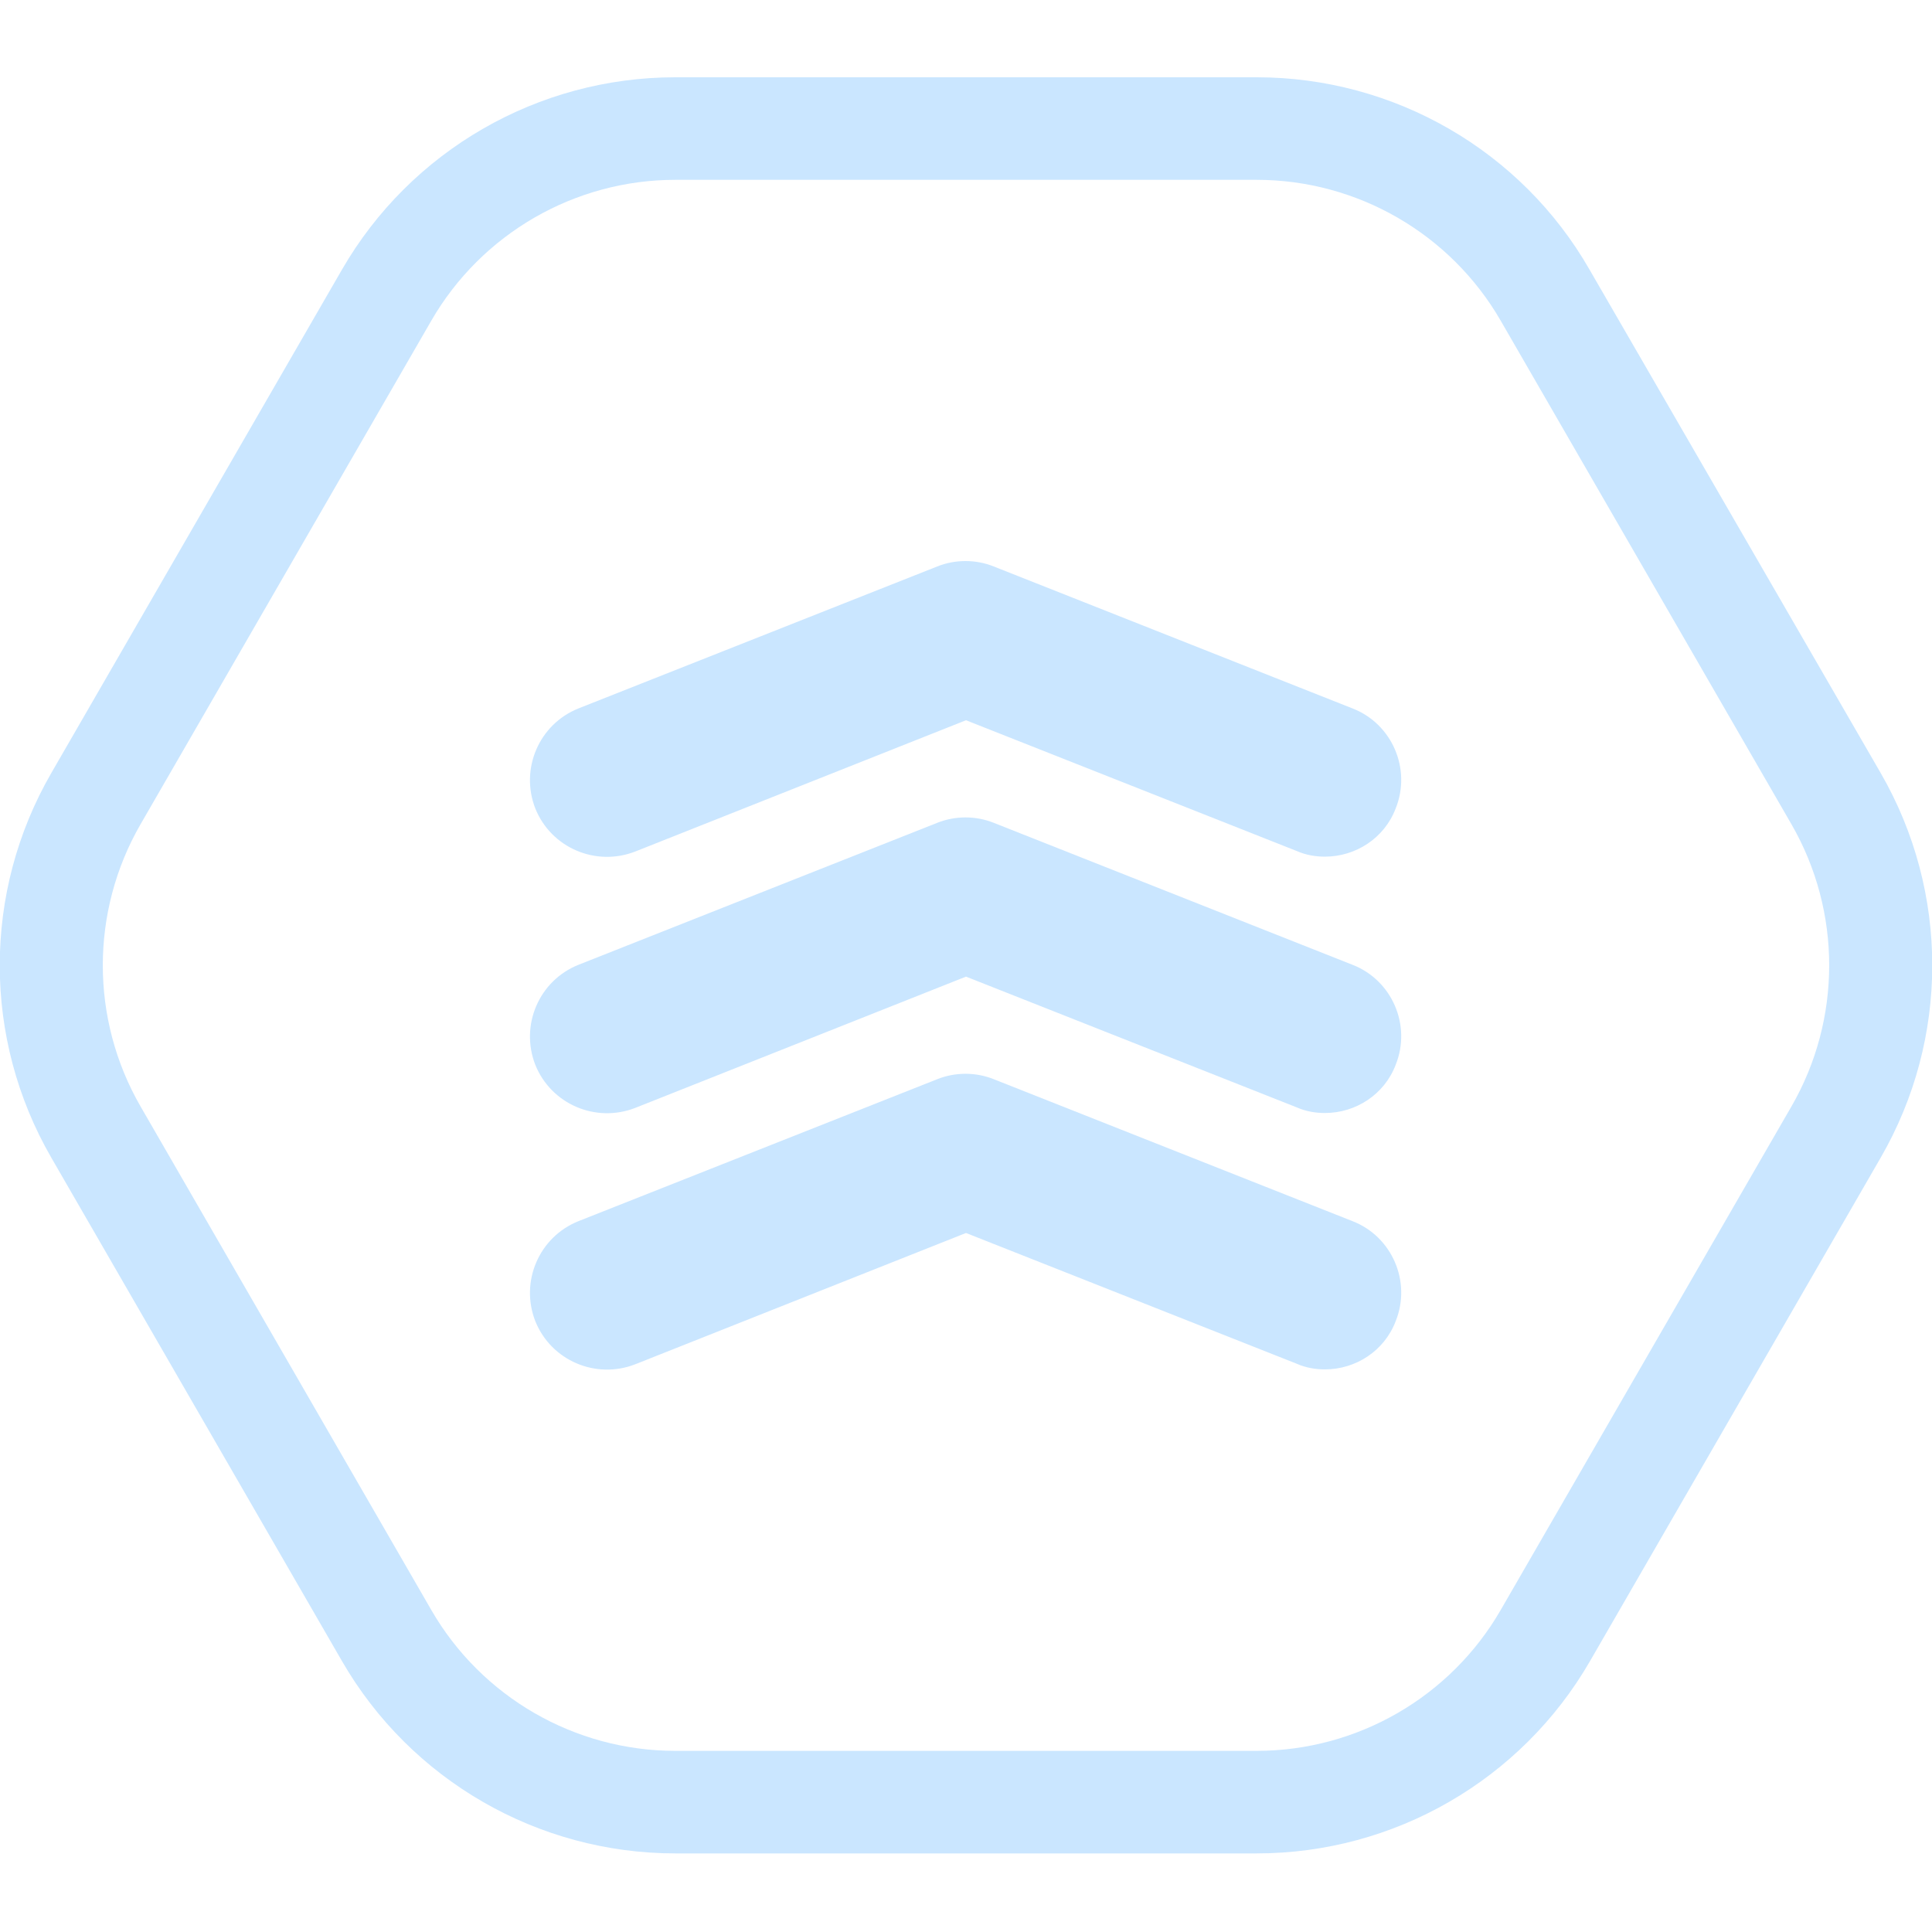 <svg width="100" height="100" viewBox="0 0 100 100" fill="none" xmlns="http://www.w3.org/2000/svg">
<g clip-path="url(#clip0)">
<path d="M68.578 44.34C68.1 44.34 67.596 44.26 67.118 44.048L50 37.28L32.882 44.074C30.839 44.87 28.53 43.889 27.707 41.845C26.911 39.801 27.893 37.493 29.936 36.67L48.514 29.319C49.443 28.947 50.504 28.947 51.433 29.319L70.011 36.67C72.054 37.466 73.063 39.801 72.24 41.845C71.656 43.384 70.17 44.34 68.578 44.34Z" fill="#cae6ff"/>
<path d="M68.578 57.609C68.1 57.609 67.596 57.53 67.118 57.317L50 50.55L32.882 57.344C30.839 58.14 28.53 57.158 27.707 55.115C26.911 53.071 27.893 50.762 29.936 49.94L48.514 42.588C49.443 42.217 50.504 42.217 51.433 42.588L70.011 49.94C72.054 50.736 73.063 53.071 72.24 55.115C71.656 56.654 70.17 57.609 68.578 57.609Z" fill="#cae6ff"/>
<path d="M68.578 70.879C68.1 70.879 67.596 70.799 67.118 70.587L50 63.819L32.882 70.614C30.839 71.41 28.53 70.428 27.707 68.384C26.911 66.341 27.893 64.032 29.936 63.209L48.514 55.858C49.443 55.486 50.504 55.486 51.433 55.858L70.011 63.209C72.054 64.005 73.063 66.341 72.24 68.384C71.656 69.924 70.17 70.879 68.578 70.879Z" fill="#cae6ff"/>
<path d="M65.048 9.308C70.249 9.308 75.08 12.095 77.68 16.606L92.728 42.668C95.329 47.179 95.329 52.753 92.728 57.264L77.68 83.326C75.08 87.838 70.249 90.624 65.048 90.624H34.952C29.75 90.624 24.92 87.838 22.32 83.326L7.272 57.264C4.671 52.753 4.671 47.179 7.272 42.668L22.32 16.606C24.92 12.095 29.75 9.308 34.952 9.308H65.048ZM65.048 4H34.952C27.84 4 21.258 7.795 17.702 13.952L2.654 40.014C-0.902 46.171 -0.902 53.761 2.654 59.918L17.702 85.98C21.258 92.137 27.84 95.932 34.952 95.932H65.048C72.16 95.932 78.742 92.137 82.298 85.98L97.346 59.918C100.902 53.761 100.902 46.171 97.346 40.014L82.272 13.952C78.742 7.795 72.16 4 65.048 4Z" fill="#cae6ff"/>
</g>
<defs>
<clipPath id="clip0">
<rect width="100" height="91.932" fill="#cae6ff" transform="translate(0 4)"/>
</clipPath>
</defs>
</svg>